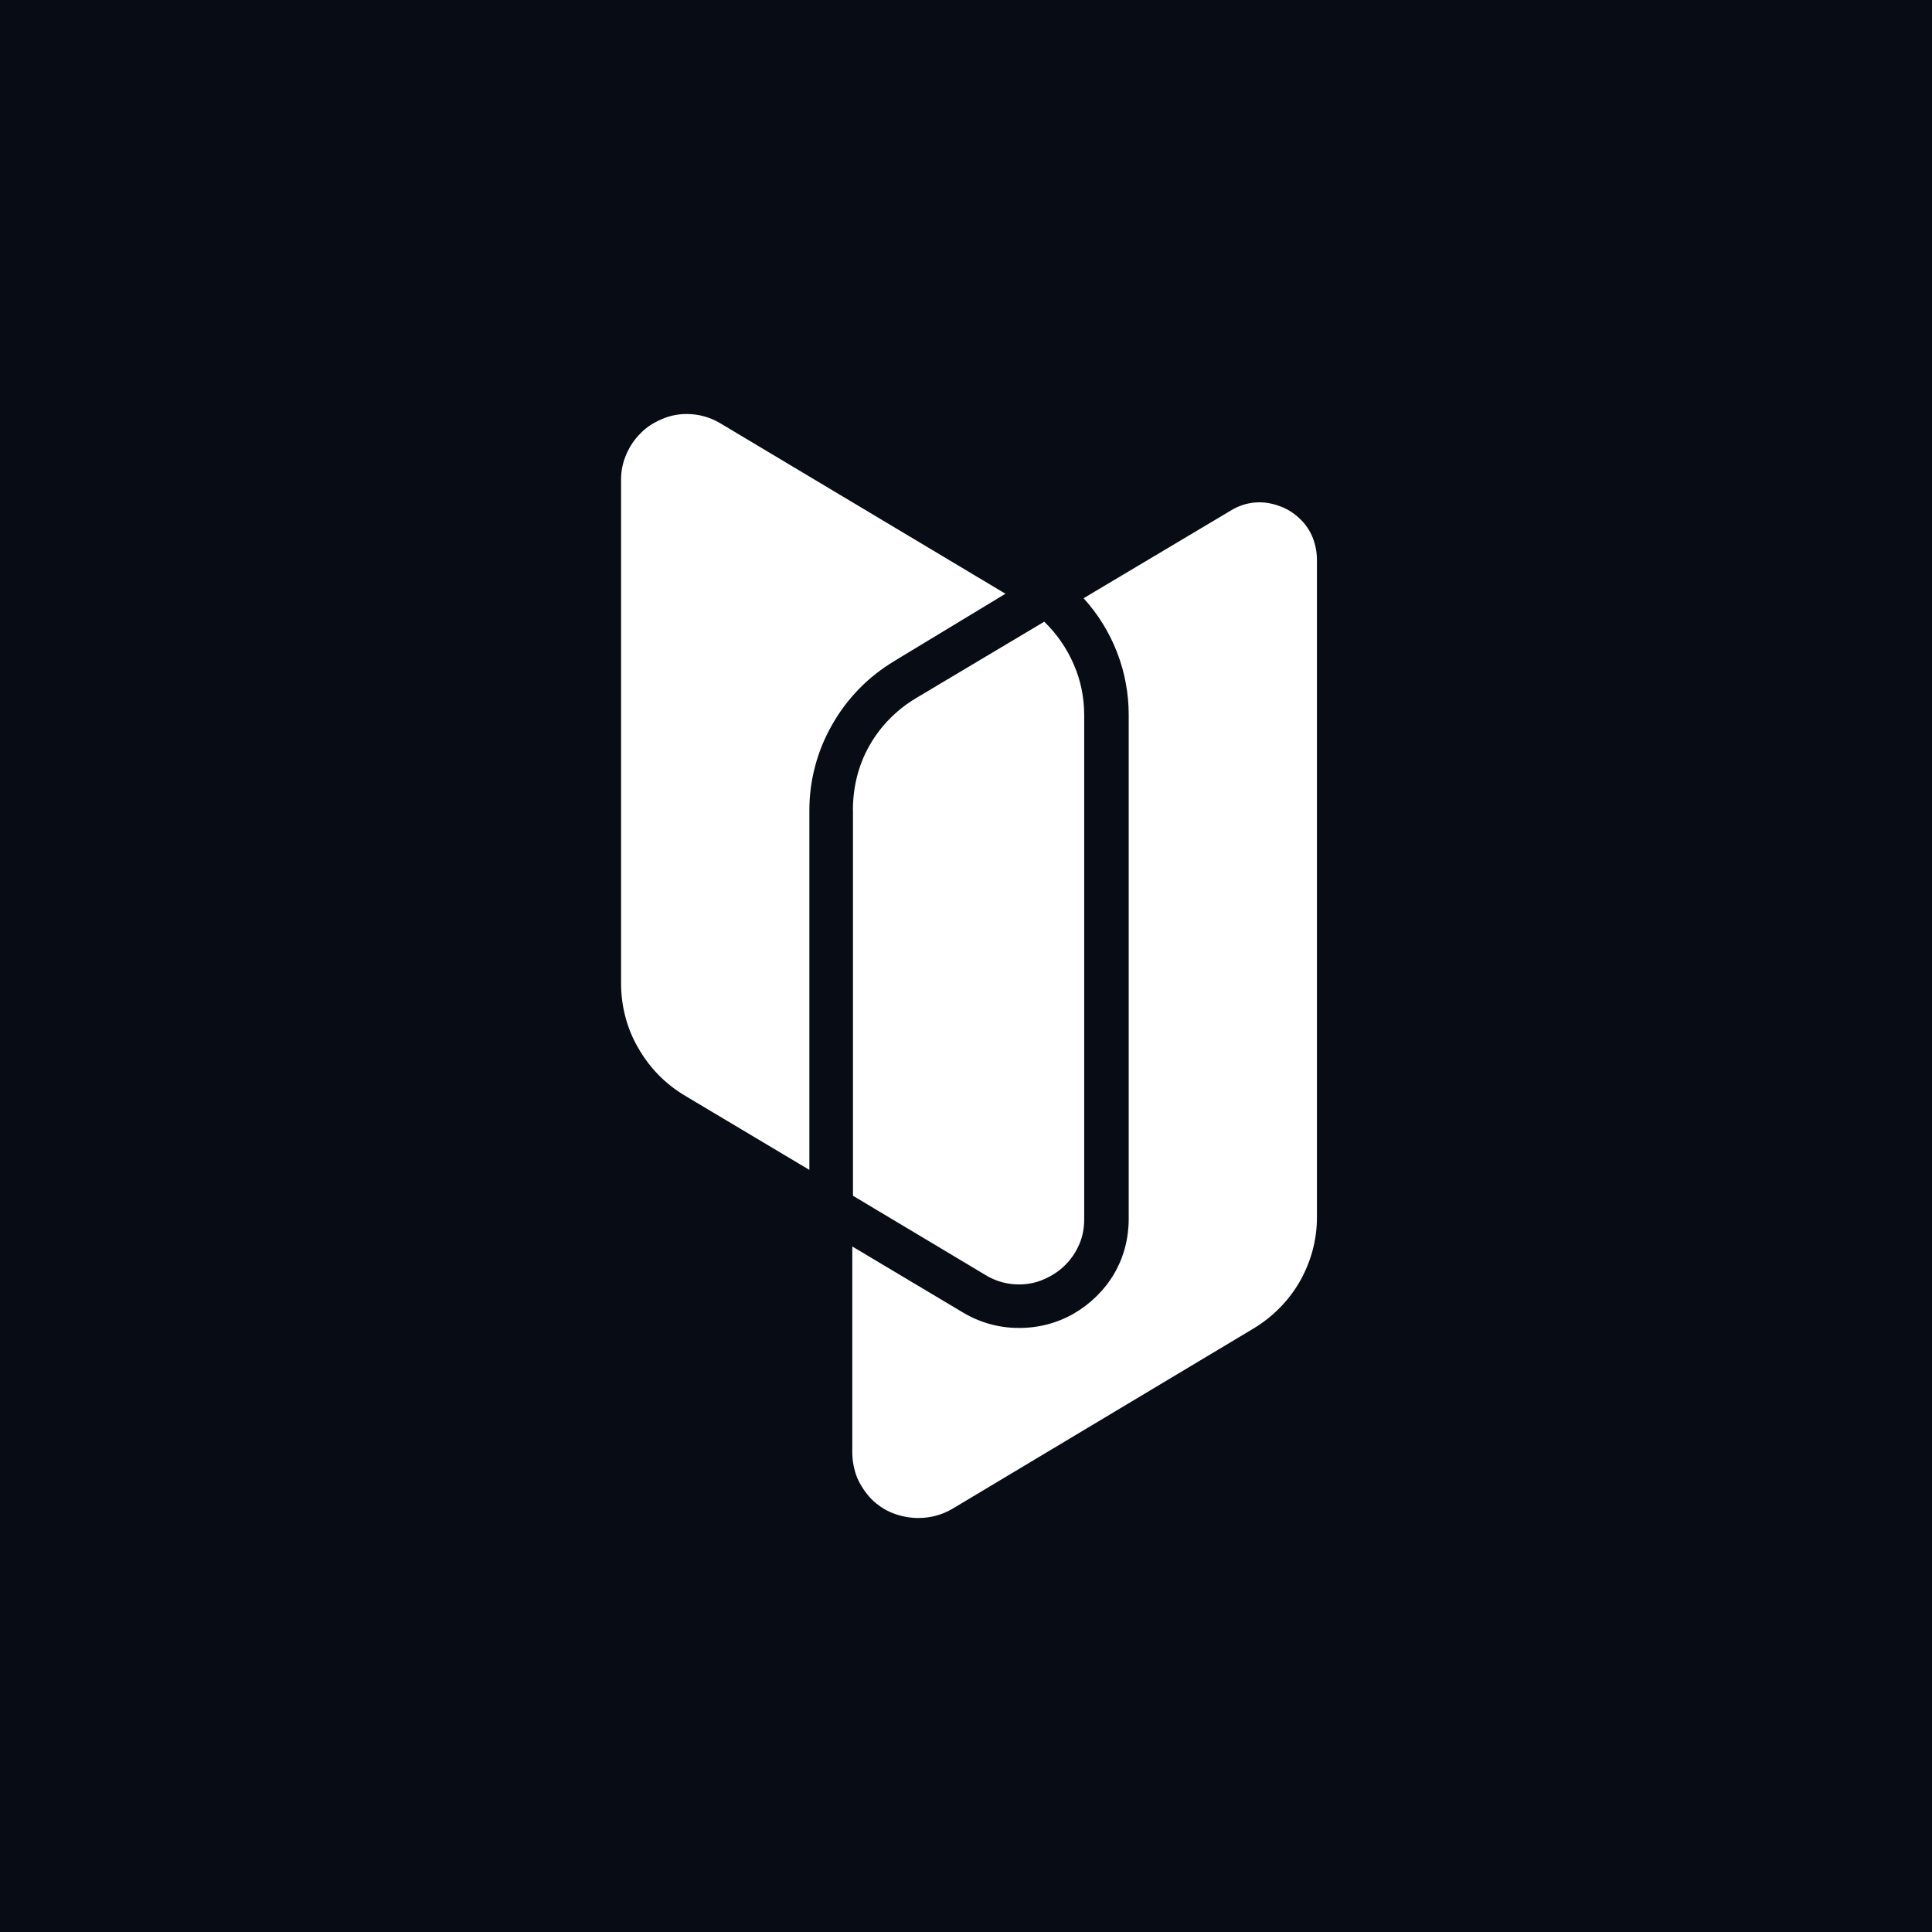 <svg fill="none" height="28" viewBox="0 0 28 28" width="28" xmlns="http://www.w3.org/2000/svg"><path d="m0 0h28v28h-28z" fill="#080c14"/><g clip-rule="evenodd" fill="#fff" fill-rule="evenodd"><path d="m13.313 22c.171 0 .342-.045.493-.135l4.359-2.61c.282-.17.513-.405.674-.685.161-.285.247-.6.247-.925v-9.53c0-.11-.02-.215-.06-.32-.04-.1-.101-.195-.181-.27-.075-.075-.171-.14-.272-.18s-.211-.065-.322-.065c-.151 0-.297.045-.423.125l-2.124 1.265c.423.465.654 1.065.654 1.69v7.305c0 .28-.07.555-.211.795-.141.24-.347.44-.589.58-.247.14-.523.21-.805.205-.282 0-.559-.08-.8-.225l-1.601-.955v2.985c0 .125.025.25.07.365.05.115.121.22.206.31.091.09.196.16.312.205.116.045.242.07.367.07z"/><path d="m12.961 9.58 1.611-.975-4.132-2.47c-.151-.09-.317-.135-.488-.135-.126 0-.247.025-.362.075s-.221.115-.307.205c-.091.09-.156.19-.206.305-.05.115-.076.235-.076.36v7.305c0 .325.081.65.247.935.161.285.393.525.68.695l1.802 1.075v-5.215c0-.435.116-.865.332-1.24.216-.38.523-.695.901-.92z"/><path d="m12.362 11.74v5.59l1.923 1.15c.146.09.312.135.483.135.126 0 .252-.025.362-.075.116-.05.222-.12.307-.205.091-.09.156-.19.206-.305.05-.115.07-.24.07-.36v-7.305c0-.255-.05-.505-.151-.735-.101-.235-.247-.445-.428-.62l-1.862 1.11c-.282.17-.513.405-.674.69-.161.285-.237.605-.237.93z"/></g></svg>